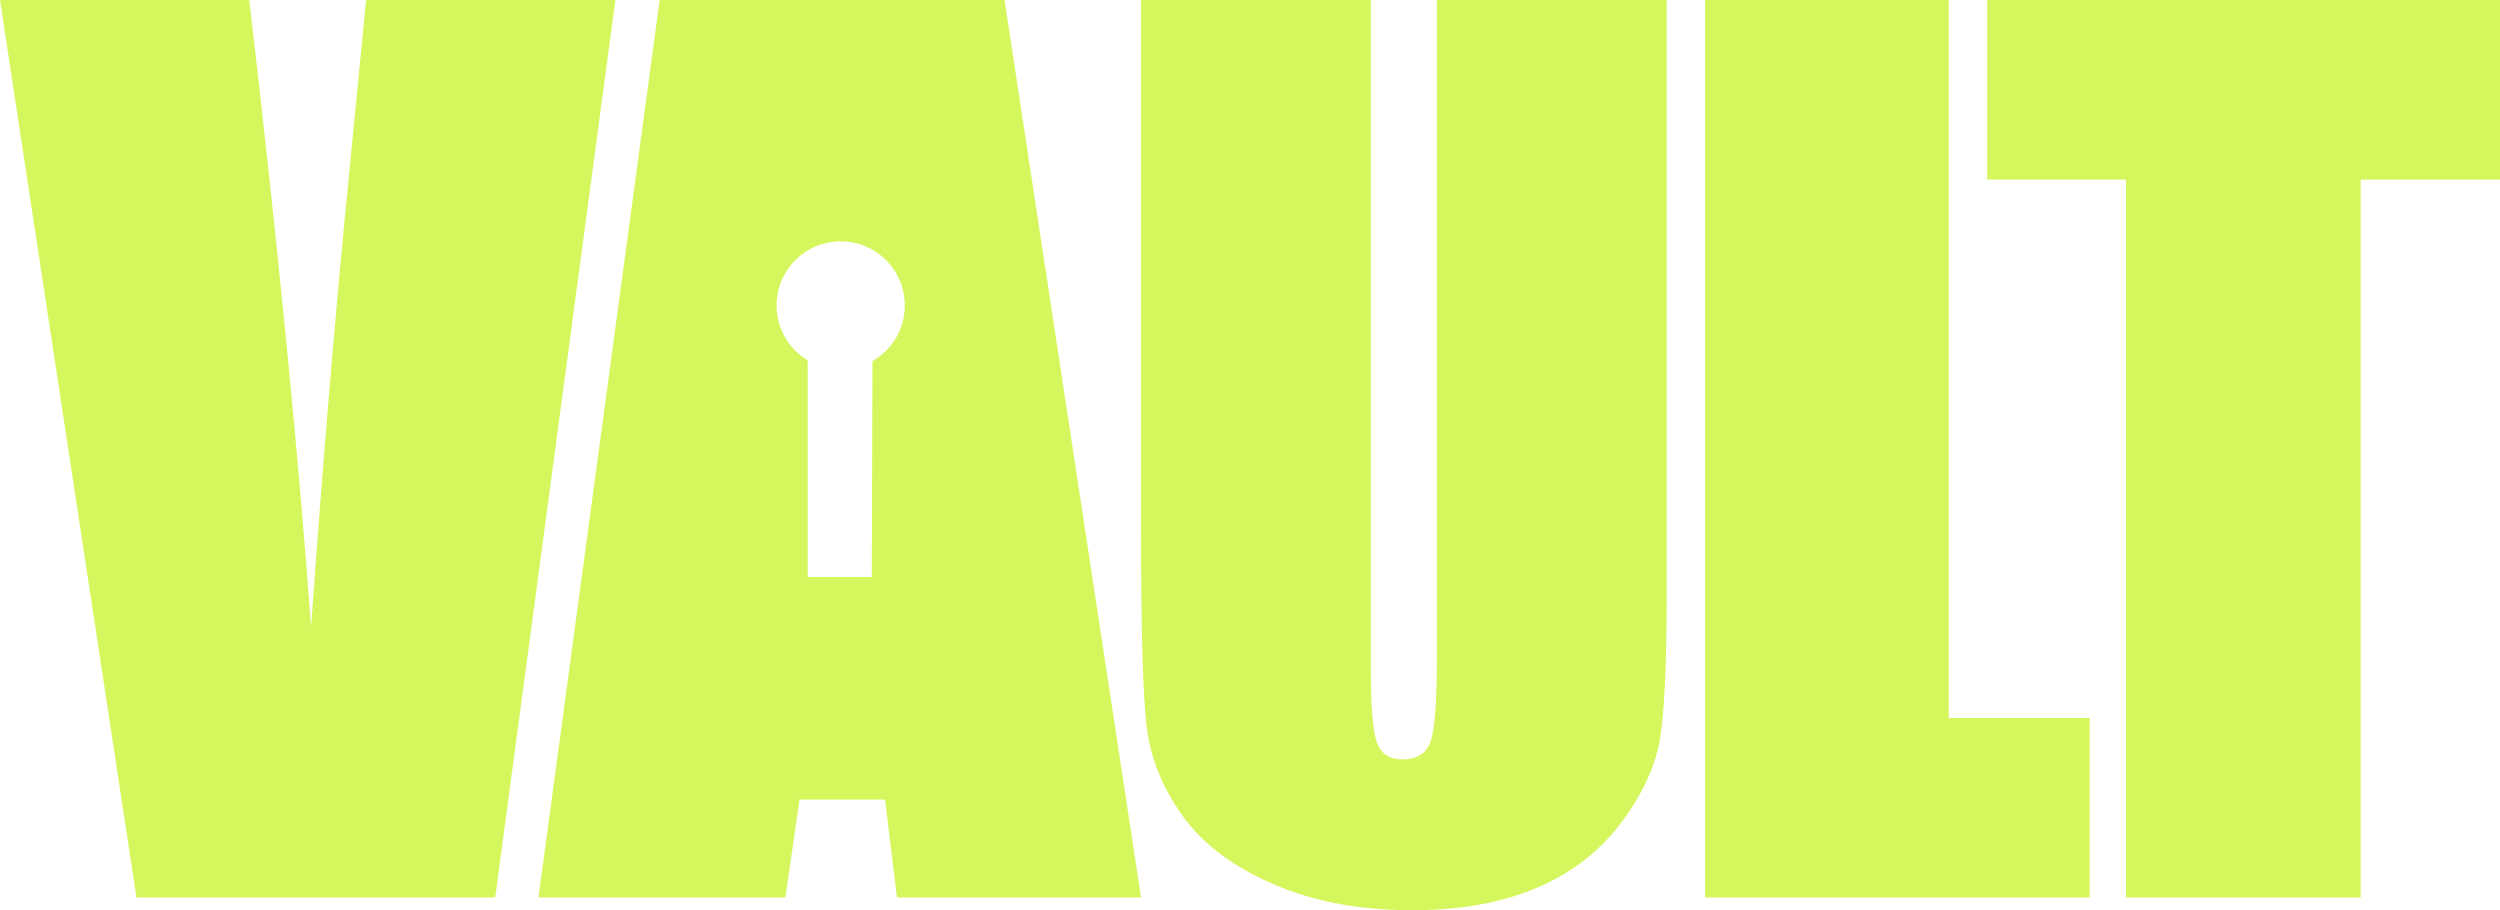 <?xml version="1.0" encoding="UTF-8"?>
<svg width="195px" height="71px" viewBox="0 0 195 71" xmlns="http://www.w3.org/2000/svg">
    <g id="Page-1" stroke="none" stroke-width="1" fill="none" fill-rule="evenodd">
        <g id="splash-copy" transform="translate(-220, -326)" fill="#D6F65D">
            <path d="M268,326 L258.628,396 L230.642,396 L220,326 L239.445,326 C241.693,345.284 243.299,361.584 244.263,374.901 C245.226,361.44 246.234,349.478 247.285,339.014 L248.555,326 L268,326 Z M298.354,326 L309,396 L289.961,396 L289.034,388.368 L282.364,388.368 L281.259,396 L262,396 L271.453,326 L298.354,326 Z M283,354.111 C281.547,353.236 280.574,351.643 280.574,349.824 C280.574,347.062 282.813,344.824 285.574,344.824 C288.336,344.824 290.574,347.062 290.574,349.824 C290.574,351.683 289.559,353.306 288.052,354.167 L288,371 L283,371 L283,354.111 Z M350,326 L350,372.474 C350,377.743 349.83,381.444 349.489,383.577 C349.148,385.711 348.141,387.901 346.466,390.149 C344.792,392.397 342.585,394.101 339.846,395.26 C337.107,396.42 333.878,397 330.16,397 C326.044,397 322.411,396.313 319.261,394.938 C316.11,393.564 313.754,391.774 312.193,389.569 C310.632,387.364 309.71,385.038 309.426,382.59 C309.142,380.141 309,374.994 309,367.148 L309,326 L326.924,326 L326.924,378.144 C326.924,381.179 327.087,383.119 327.414,383.964 C327.74,384.809 328.4,385.231 329.394,385.231 C330.529,385.231 331.26,384.766 331.586,383.835 C331.913,382.905 332.076,380.707 332.076,377.242 L332.076,326 L350,326 Z M372,326 L372,382 L383,382 L383,396 L353,396 L353,326 L372,326 Z M415,326 L415,340.009 L404.13,340.009 L404.13,396 L385.826,396 L385.826,340.009 L375,340.009 L375,326 L415,326 Z" id="VAULT-Copy"></path>
        </g>
    </g>
</svg>
